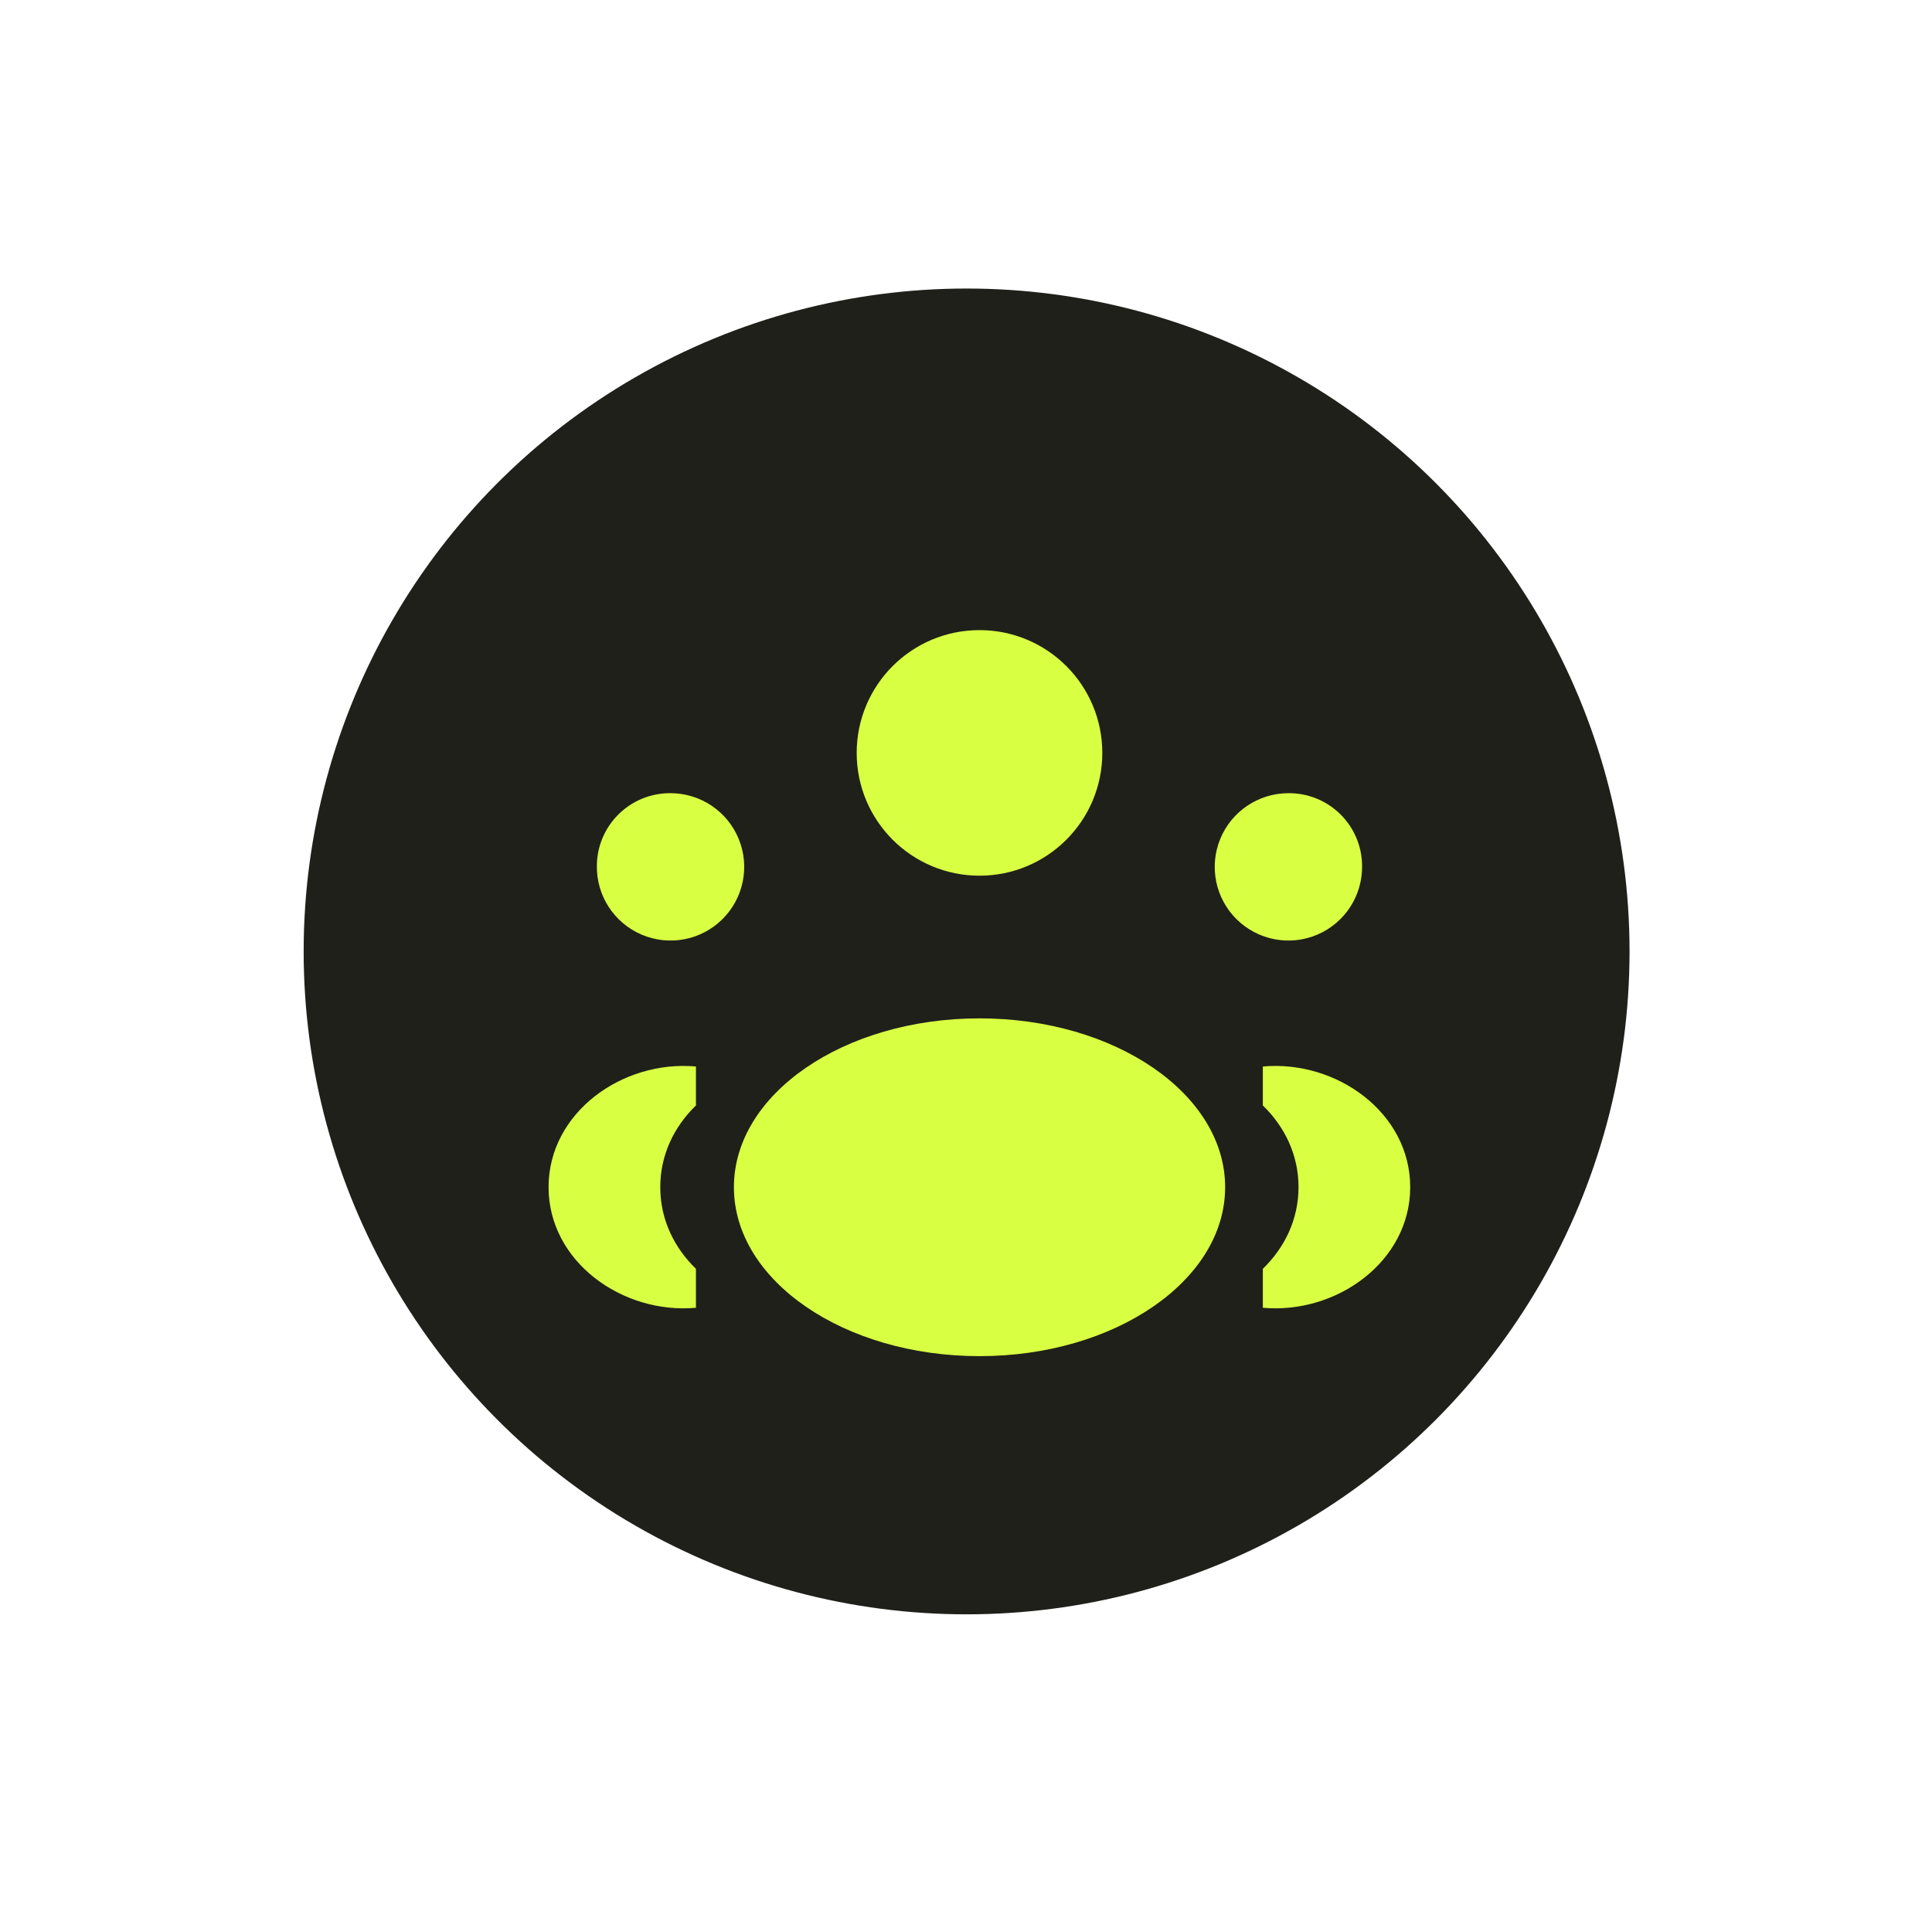<svg width="93" height="92" viewBox="0 0 93 92" fill="none" xmlns="http://www.w3.org/2000/svg">
<g filter="url(#filter0_d_84_98894)">
<circle cx="46.529" cy="45.802" r="31.912" fill="#1F201A"/>
<g filter="url(#filter1_bd_84_98894)">
<path fill-rule="evenodd" clip-rule="evenodd" d="M53.061 33.47C53.061 36.735 50.414 39.381 47.15 39.381C43.885 39.381 41.238 36.735 41.238 33.47C41.238 30.205 43.885 27.559 47.15 27.559C50.414 27.559 53.061 30.205 53.061 33.47Z" fill="#D9FF43"/>
<path fill-rule="evenodd" clip-rule="evenodd" d="M65.566 38.894C65.591 40.334 64.743 41.646 63.42 42.215C62.097 42.784 60.561 42.496 59.534 41.486C58.507 40.477 58.191 38.947 58.737 37.614C59.282 36.281 60.579 35.41 62.019 35.409C63.961 35.393 65.548 36.953 65.566 38.894Z" fill="#D9FF43"/>
<path fill-rule="evenodd" clip-rule="evenodd" d="M28.731 38.894C28.706 40.334 29.554 41.646 30.877 42.215C32.2 42.784 33.736 42.496 34.763 41.486C35.79 40.477 36.105 38.947 35.56 37.614C35.015 36.281 33.718 35.41 32.278 35.409C30.336 35.393 28.749 36.953 28.731 38.894Z" fill="#D9FF43"/>
<path fill-rule="evenodd" clip-rule="evenodd" d="M26.406 54.373C26.405 57.953 29.948 60.5 33.5 60.182V58.306C32.452 57.29 31.782 55.929 31.783 54.373C31.783 52.817 32.452 51.457 33.5 50.442V48.566C29.949 48.248 26.407 50.793 26.406 54.373Z" fill="#D9FF43"/>
<path fill-rule="evenodd" clip-rule="evenodd" d="M60.789 58.306C61.837 57.29 62.507 55.929 62.506 54.373C62.506 52.817 61.837 51.457 60.789 50.442V48.566C64.34 48.248 67.882 50.793 67.883 54.373C67.883 57.953 64.341 60.5 60.789 60.182V58.306Z" fill="#D9FF43"/>
<path fill-rule="evenodd" clip-rule="evenodd" d="M58.974 54.378C58.974 58.858 53.68 62.51 47.151 62.51C40.622 62.51 35.328 58.868 35.328 54.378C35.328 49.888 40.622 46.249 47.151 46.249C53.68 46.249 58.974 49.888 58.974 54.378Z" fill="#D9FF43"/>
</g>
</g>
<defs>
<filter id="filter0_d_84_98894" x="0.742" y="0.015" width="91.574" height="91.574" filterUnits="userSpaceOnUse" color-interpolation-filters="sRGB">
<feFlood flood-opacity="0" result="BackgroundImageFix"/>
<feColorMatrix in="SourceAlpha" type="matrix" values="0 0 0 0 0 0 0 0 0 0 0 0 0 0 0 0 0 0 127 0" result="hardAlpha"/>
<feOffset/>
<feGaussianBlur stdDeviation="6.937"/>
<feComposite in2="hardAlpha" operator="out"/>
<feColorMatrix type="matrix" values="0 0 0 0 0 0 0 0 0 0 0 0 0 0 0 0 0 0 0.12 0"/>
<feBlend mode="normal" in2="BackgroundImageFix" result="effect1_dropShadow_84_98894"/>
<feBlend mode="normal" in="SourceGraphic" in2="effect1_dropShadow_84_98894" result="shape"/>
</filter>
<filter id="filter1_bd_84_98894" x="-1.344" y="-0.191" width="96.976" height="90.451" filterUnits="userSpaceOnUse" color-interpolation-filters="sRGB">
<feFlood flood-opacity="0" result="BackgroundImageFix"/>
<feGaussianBlur in="BackgroundImageFix" stdDeviation="13.875"/>
<feComposite in2="SourceAlpha" operator="in" result="effect1_backgroundBlur_84_98894"/>
<feColorMatrix in="SourceAlpha" type="matrix" values="0 0 0 0 0 0 0 0 0 0 0 0 0 0 0 0 0 0 127 0" result="hardAlpha"/>
<feOffset dy="2.775"/>
<feGaussianBlur stdDeviation="6.937"/>
<feComposite in2="hardAlpha" operator="out"/>
<feColorMatrix type="matrix" values="0 0 0 0 0 0 0 0 0 0 0 0 0 0 0 0 0 0 0.12 0"/>
<feBlend mode="normal" in2="effect1_backgroundBlur_84_98894" result="effect2_dropShadow_84_98894"/>
<feBlend mode="normal" in="SourceGraphic" in2="effect2_dropShadow_84_98894" result="shape"/>
</filter>
</defs>
</svg>
